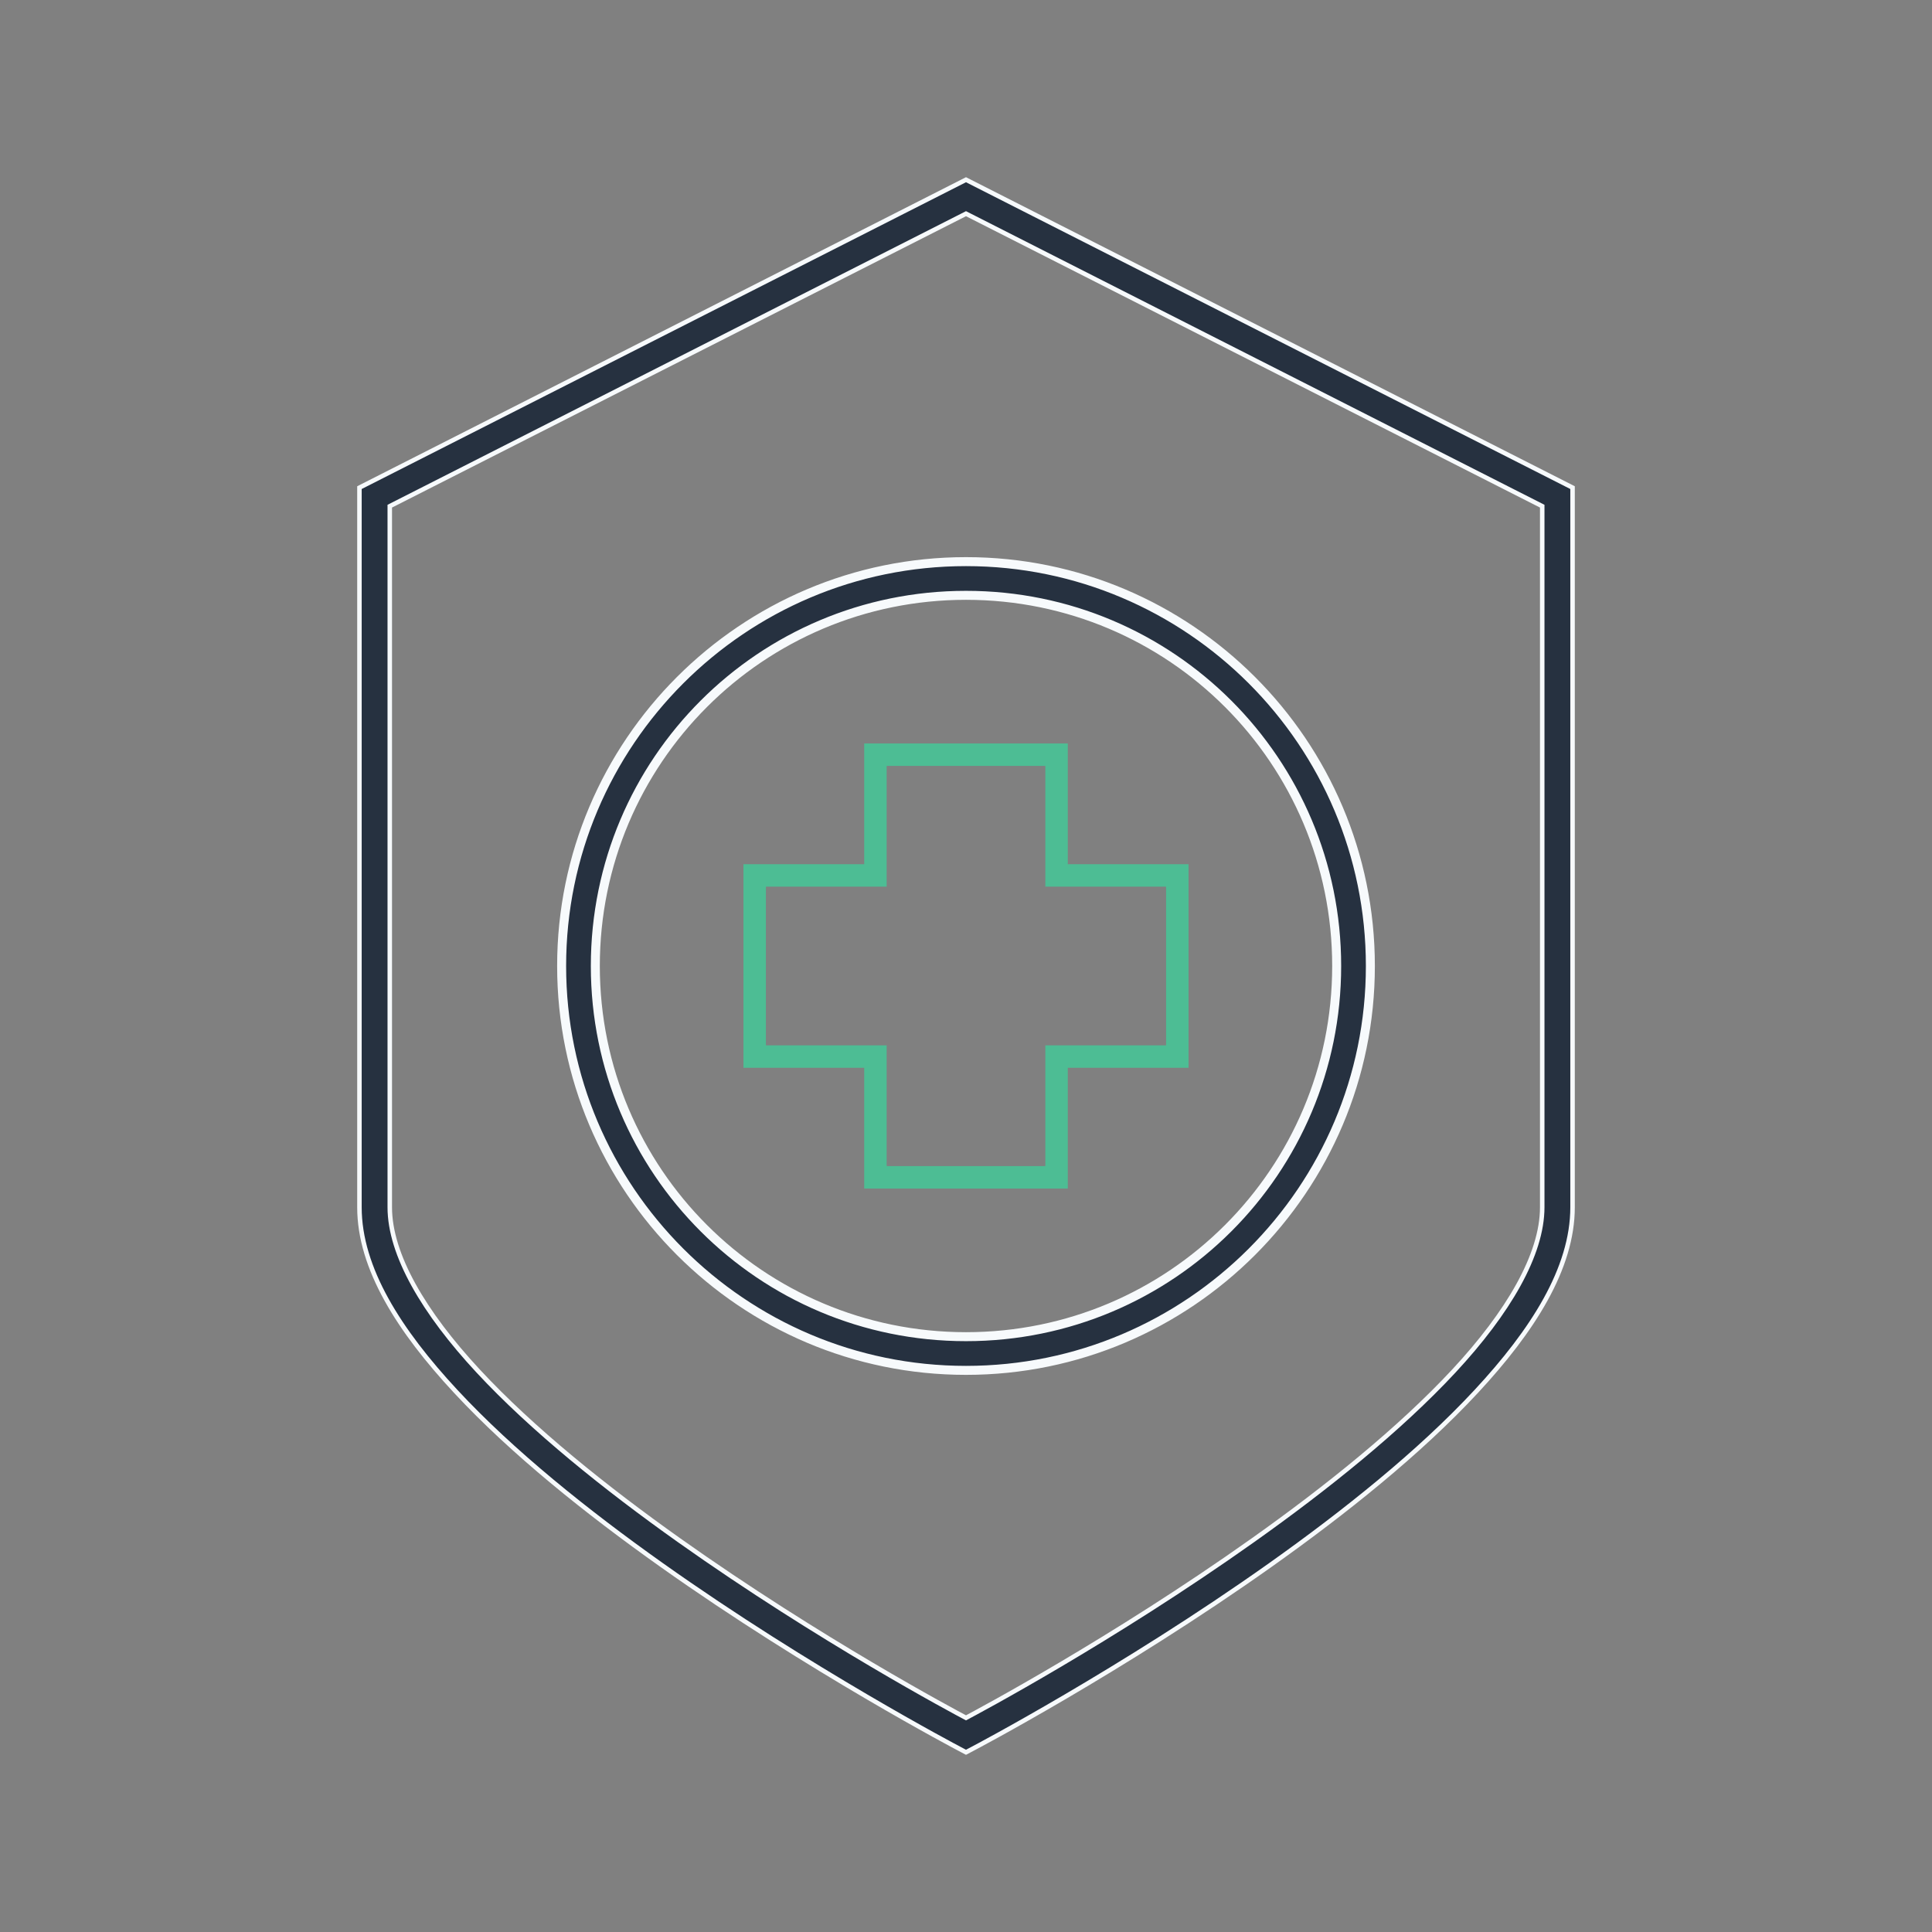 <svg width="86" height="86" viewBox="0 0 86 86" fill="none" xmlns="http://www.w3.org/2000/svg">
	<rect x="0" y="0" width="86" height="86" fill="#808080" stroke="none"/>
	<path d="M33.594 47.031V38.969H38.969V33.594H47.031V38.969H52.406V47.031H47.031V52.406H38.969V47.031H33.594Z" stroke="#4DBD94" />
	<path d="M43 8L16 21.706V53.74C16 56.459 17.773 59.232 20.293 61.943C22.812 64.655 26.134 67.31 29.447 69.66C36.073 74.36 42.686 77.834 42.686 77.834L43 78L43.314 77.834C43.314 77.834 49.927 74.36 56.553 69.66C59.866 67.31 63.188 64.655 65.707 61.943C68.227 59.232 70 56.459 70 53.74V21.706L43 8ZM43 9.512L68.65 22.532V53.74C68.65 55.849 67.132 58.429 64.716 61.029C62.3 63.628 59.041 66.243 55.772 68.561C49.486 73.019 43.474 76.216 43 76.467C42.526 76.216 36.514 73.019 30.228 68.561C26.959 66.243 23.7 63.628 21.284 61.029C18.868 58.429 17.35 55.849 17.35 53.74V22.532L43 9.512Z" fill="#263140" stroke="#F7FAFC" stroke-width="0.2" />
	<path d="M43 25C33.068 25 25 33.068 25 43C25 52.932 33.068 61 43 61C52.932 61 61 52.932 61 43C61 33.068 52.932 25 43 25ZM43 26.5C52.122 26.5 59.5 33.878 59.5 43C59.5 52.122 52.122 59.5 43 59.5C33.878 59.5 26.5 52.122 26.5 43C26.5 33.878 33.878 26.5 43 26.5Z" fill="#263140" stroke="#F7FAFC" stroke-width="0.4" />
</svg>
